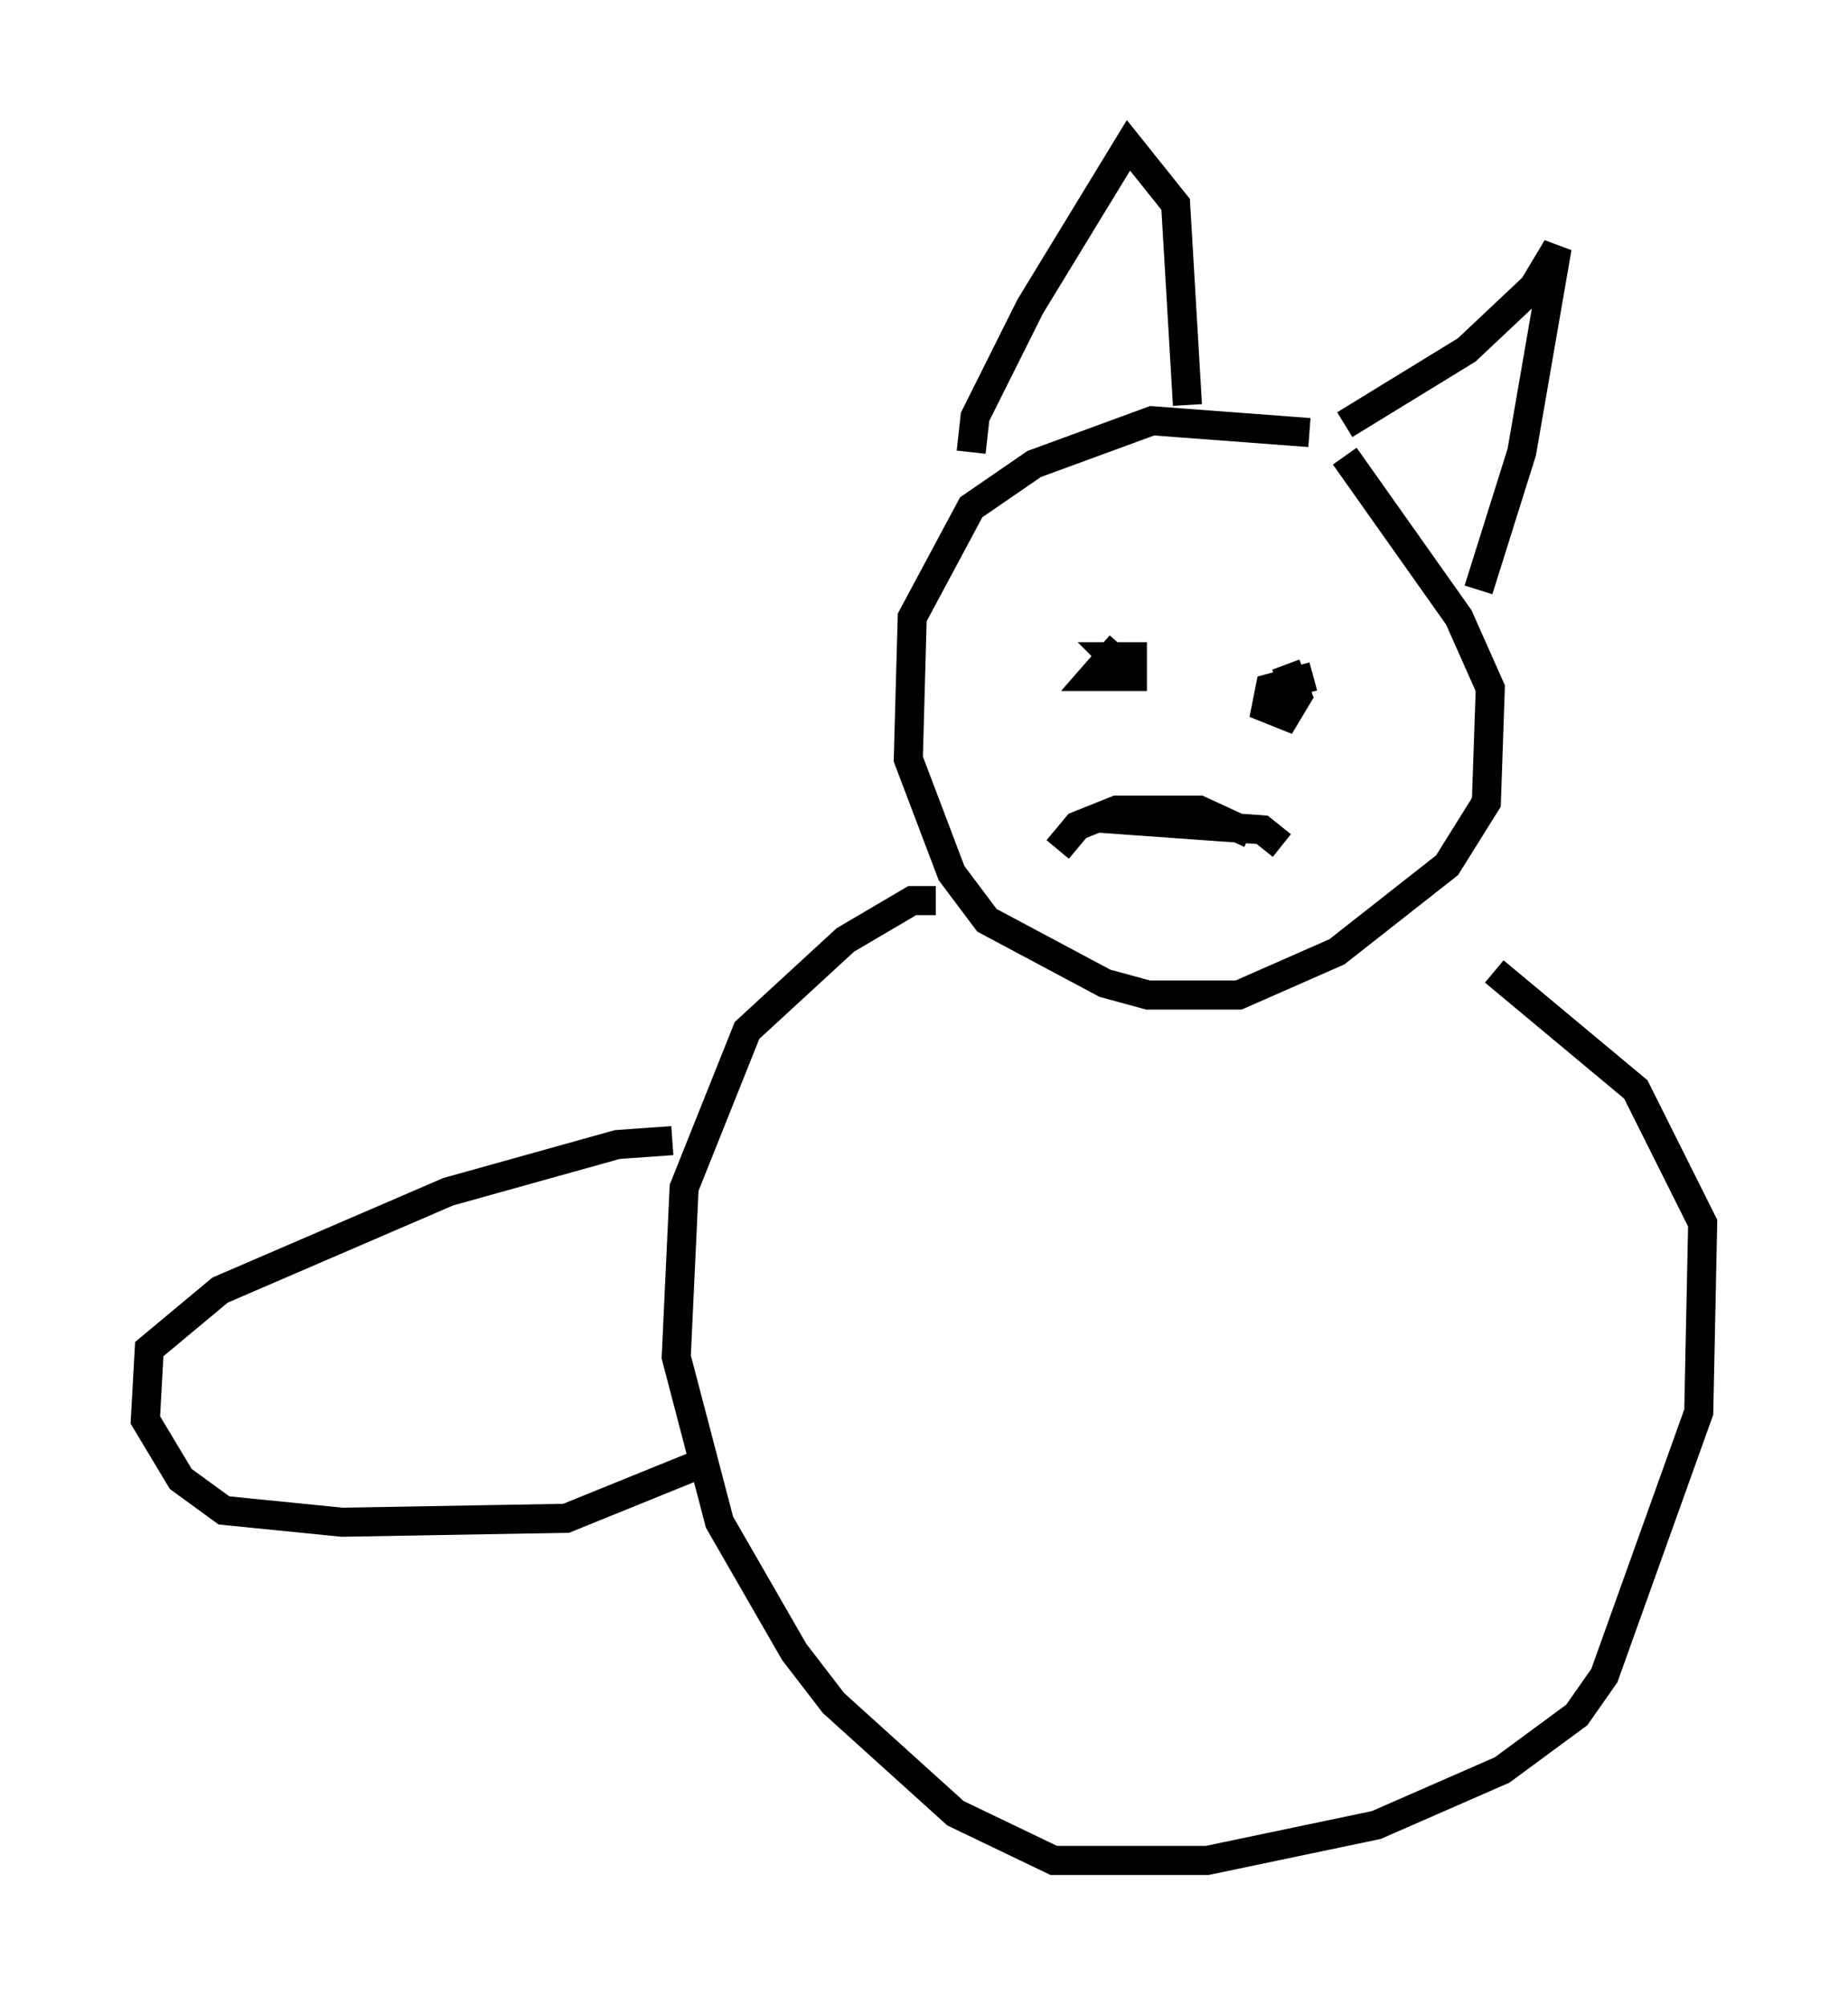 <?xml version="1.0" encoding="utf-8" ?>
<svg baseProfile="full" height="68.998" version="1.1" width="63.585" xmlns="http://www.w3.org/2000/svg" xmlns:ev="http://www.w3.org/2001/xml-events" xmlns:xlink="http://www.w3.org/1999/xlink"><defs /><rect fill="white" height="68.998" width="63.585" x="0" y="0" /><path d="M46.948, 16.367 m-1.894, -1.488 l-5.413, -0.406 -4.059, 1.488 l-2.165, 1.488 -2.03, 3.789 l-0.135, 4.871 1.488, 3.924 l1.218, 1.624 4.059, 2.165 l1.488, 0.406 3.112, 0.0 l3.383, -1.488 3.789, -2.977 l1.353, -2.165 0.135, -3.924 l-1.083, -2.436 -3.924, -5.548 m-12.855, -0.135 l0.135, -1.218 1.894, -3.789 l3.383, -5.548 1.624, 2.03 l0.406, 6.901 m5.413, 0.677 l4.195, -2.571 2.3, -2.165 l0.812, -1.353 -1.218, 7.036 l-1.488, 4.736 m-12.314, 1.894 l-0.947, 1.083 1.353, 0.0 l0.0, -0.677 -0.677, 0.0 l0.541, 0.541 m6.36, 0.135 l-1.488, 0.406 -0.135, 0.677 l0.677, 0.271 0.406, -0.677 l-0.406, -1.083 m-6.495, 5.277 l5.683, 0.406 0.677, 0.541 m-7.713, 0.135 l0.677, -0.812 1.353, -0.541 l2.842, 0.0 1.759, 0.812 m-10.825, 2.3 l-0.812, 0.0 -2.3, 1.353 l-3.383, 3.112 -2.165, 5.413 l-0.271, 5.819 1.488, 5.683 l2.571, 4.465 1.353, 1.759 l4.195, 3.789 3.383, 1.624 l5.277, 0.0 5.819, -1.218 l4.33, -1.894 2.571, -1.894 l0.947, -1.353 3.248, -9.066 l0.135, -6.495 -2.3, -4.601 l-4.871, -4.059 m-28.281, 5.819 l-1.894, 0.135 -5.819, 1.624 l-7.848, 3.383 -2.436, 2.03 l-0.135, 2.436 1.218, 2.03 l1.488, 1.083 4.059, 0.406 l7.713, -0.135 5.007, -2.03 " fill="none" stroke="black" stroke-width="1" /></svg>